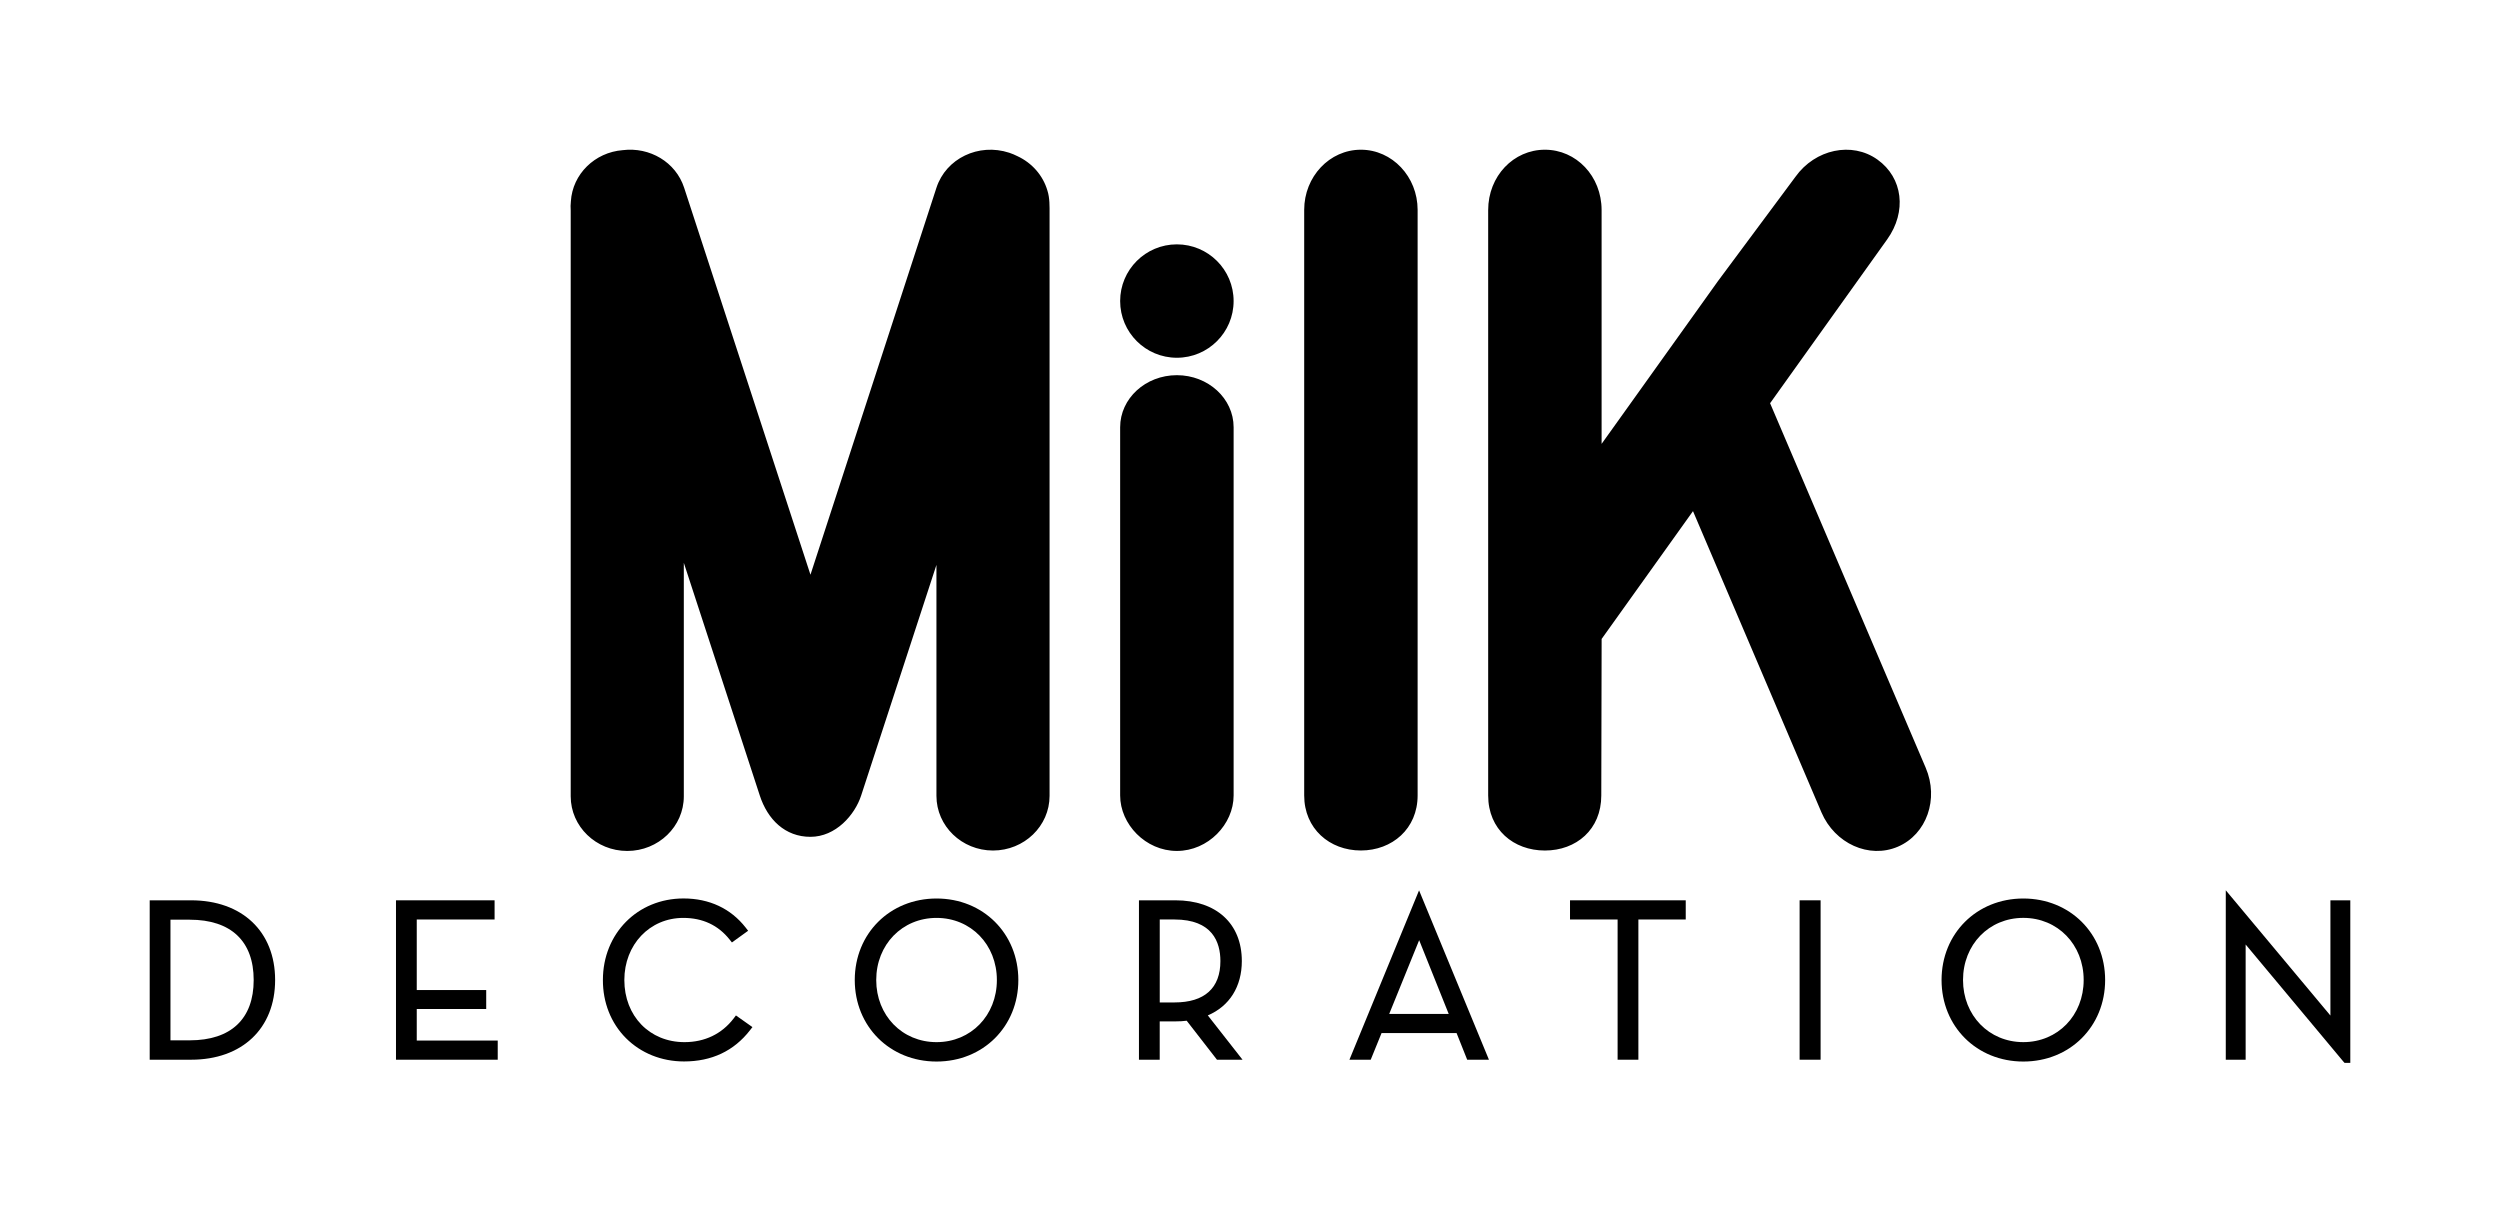 <svg width="167" height="81" viewBox="0 0 167 81" fill="none" xmlns="http://www.w3.org/2000/svg">
<g clip-path="url(#clip0_220_111)">
<path d="M67.965 10.432C67.79 10.345 67.609 10.265 67.417 10.203C65.371 9.535 63.193 10.582 62.554 12.542L54.139 38.392L45.7 12.54C45.14 10.823 43.4 9.808 41.601 10.03C39.729 10.175 38.245 11.632 38.134 13.451C38.111 13.656 38.109 13.864 38.123 14.07V53.194C38.123 55.21 39.814 56.844 41.9 56.844C43.986 56.844 45.679 55.211 45.679 53.194V37.596L50.753 53.138C51.278 54.749 52.447 55.9 54.137 55.9C55.826 55.9 57.102 54.443 57.526 53.138L62.554 37.735V53.164C62.554 55.18 64.246 56.815 66.332 56.815C68.418 56.815 70.111 55.18 70.111 53.164V14.303C70.111 13.771 70.128 13.234 69.968 12.733C69.671 11.716 68.934 10.881 67.965 10.432ZM90.907 10.001C88.816 10.001 87.12 11.799 87.12 14.018V53.136C87.12 55.356 88.816 56.813 90.907 56.813C93 56.813 94.697 55.357 94.697 53.136V14.018C94.695 11.799 92.999 10.001 90.907 10.001ZM128.635 51.281L118.242 26.935L126.063 15.992C127.387 14.14 127.118 11.876 125.414 10.66C123.713 9.444 121.259 9.959 119.935 11.811L114.749 18.792L109.597 26.001L106.987 29.651V14.036C106.987 11.759 105.291 10.001 103.2 10.001C101.107 10.001 99.41 11.759 99.41 14.036V53.138C99.41 55.413 101.107 56.815 103.2 56.815C105.291 56.815 106.966 55.415 106.966 53.138L106.989 42.681L113.092 34.144L121.672 54.265C122.568 56.357 124.856 57.383 126.778 56.559C128.701 55.735 129.532 53.371 128.635 51.281ZM78.615 23.898C80.708 23.898 82.405 22.203 82.405 20.11C82.405 18.018 80.708 16.323 78.615 16.323C76.522 16.323 74.826 18.018 74.826 20.11C74.826 22.203 76.522 23.898 78.615 23.898ZM78.615 25.062C76.522 25.062 74.826 26.618 74.826 28.54V53.136C74.826 55.058 76.524 56.843 78.615 56.843C80.708 56.843 82.406 55.058 82.406 53.136V28.54C82.405 26.62 80.708 25.062 78.615 25.062Z" fill="black"/>
<path d="M12.765 60.141H10V70.789H12.765C16.175 70.789 18.378 68.699 18.378 65.464C18.379 62.231 16.175 60.141 12.765 60.141ZM16.946 65.466C16.946 68.064 15.428 69.494 12.674 69.494H11.387V61.436H12.674C15.428 61.436 16.946 62.868 16.946 65.466Z" fill="black"/>
<path d="M27.839 67.401H32.479V66.135H27.839V61.422H33.038V60.141H26.452V70.789H33.248V69.509H27.839V67.401Z" fill="black"/>
<path d="M49.006 68.036C48.213 69.069 47.077 69.615 45.721 69.615C43.395 69.615 41.706 67.871 41.706 65.465C41.706 63.1 43.399 61.316 45.645 61.316C46.936 61.316 47.976 61.803 48.737 62.761L48.892 62.956L49.975 62.175L49.809 61.961C48.815 60.69 47.381 60.017 45.661 60.017C42.59 60.017 40.274 62.358 40.274 65.46C40.267 66.963 40.812 68.342 41.81 69.344C42.814 70.351 44.192 70.905 45.692 70.905C47.541 70.905 49.022 70.206 50.096 68.825L50.263 68.61L49.16 67.831L49.006 68.036Z" fill="black"/>
<path d="M62.561 60.02C59.447 60.02 57.098 62.361 57.098 65.466C57.098 68.57 59.447 70.911 62.561 70.911C65.676 70.911 68.025 68.57 68.025 65.466C68.025 62.361 65.676 60.02 62.561 60.02ZM66.591 65.466C66.591 67.831 64.858 69.615 62.561 69.615C60.263 69.615 58.532 67.831 58.532 65.466C58.532 63.1 60.265 61.316 62.561 61.316C64.858 61.316 66.591 63.1 66.591 65.466Z" fill="black"/>
<path d="M82.954 64.2C82.954 61.695 81.255 60.141 78.516 60.141H76.082V70.789H77.469V68.229H78.516C78.808 68.229 79.047 68.215 79.271 68.184L81.293 70.789H83.001L80.682 67.829C82.132 67.212 82.954 65.904 82.954 64.2ZM81.523 64.2C81.523 66.007 80.463 66.963 78.457 66.963H77.471V61.422H78.457C80.99 61.422 81.523 62.934 81.523 64.2Z" fill="black"/>
<path d="M90.142 70.789H91.564L92.287 69.011H97.3L98.008 70.789H99.461L94.793 59.476L90.142 70.789ZM92.799 67.731L94.8 62.803L96.774 67.731H92.799Z" fill="black"/>
<path d="M104.877 61.422H108.056V70.789H109.444V61.422H112.607V60.141H104.877V61.422Z" fill="black"/>
<path d="M121.616 60.141H120.214V70.789H121.616V60.141Z" fill="black"/>
<path d="M135.159 60.02C132.045 60.02 129.696 62.361 129.696 65.466C129.696 68.57 132.045 70.911 135.159 70.911C138.274 70.911 140.623 68.57 140.623 65.466C140.623 62.361 138.274 60.02 135.159 60.02ZM135.159 69.614C132.861 69.614 131.13 67.829 131.13 65.464C131.13 63.099 132.863 61.314 135.159 61.314C137.456 61.314 139.189 63.099 139.189 65.464C139.189 67.829 137.458 69.614 135.159 69.614Z" fill="black"/>
<path d="M155.672 60.14V67.839L148.682 59.471V70.789H150.009V63.092L156.532 70.907L156.617 71.001H157V60.14H155.672Z" fill="black"/>
</g>
<defs>
<clipPath id="clip0_220_111">
<rect width="147" height="61.001" fill="white" transform="translate(10 10)"/>
</clipPath>
</defs>
</svg>
